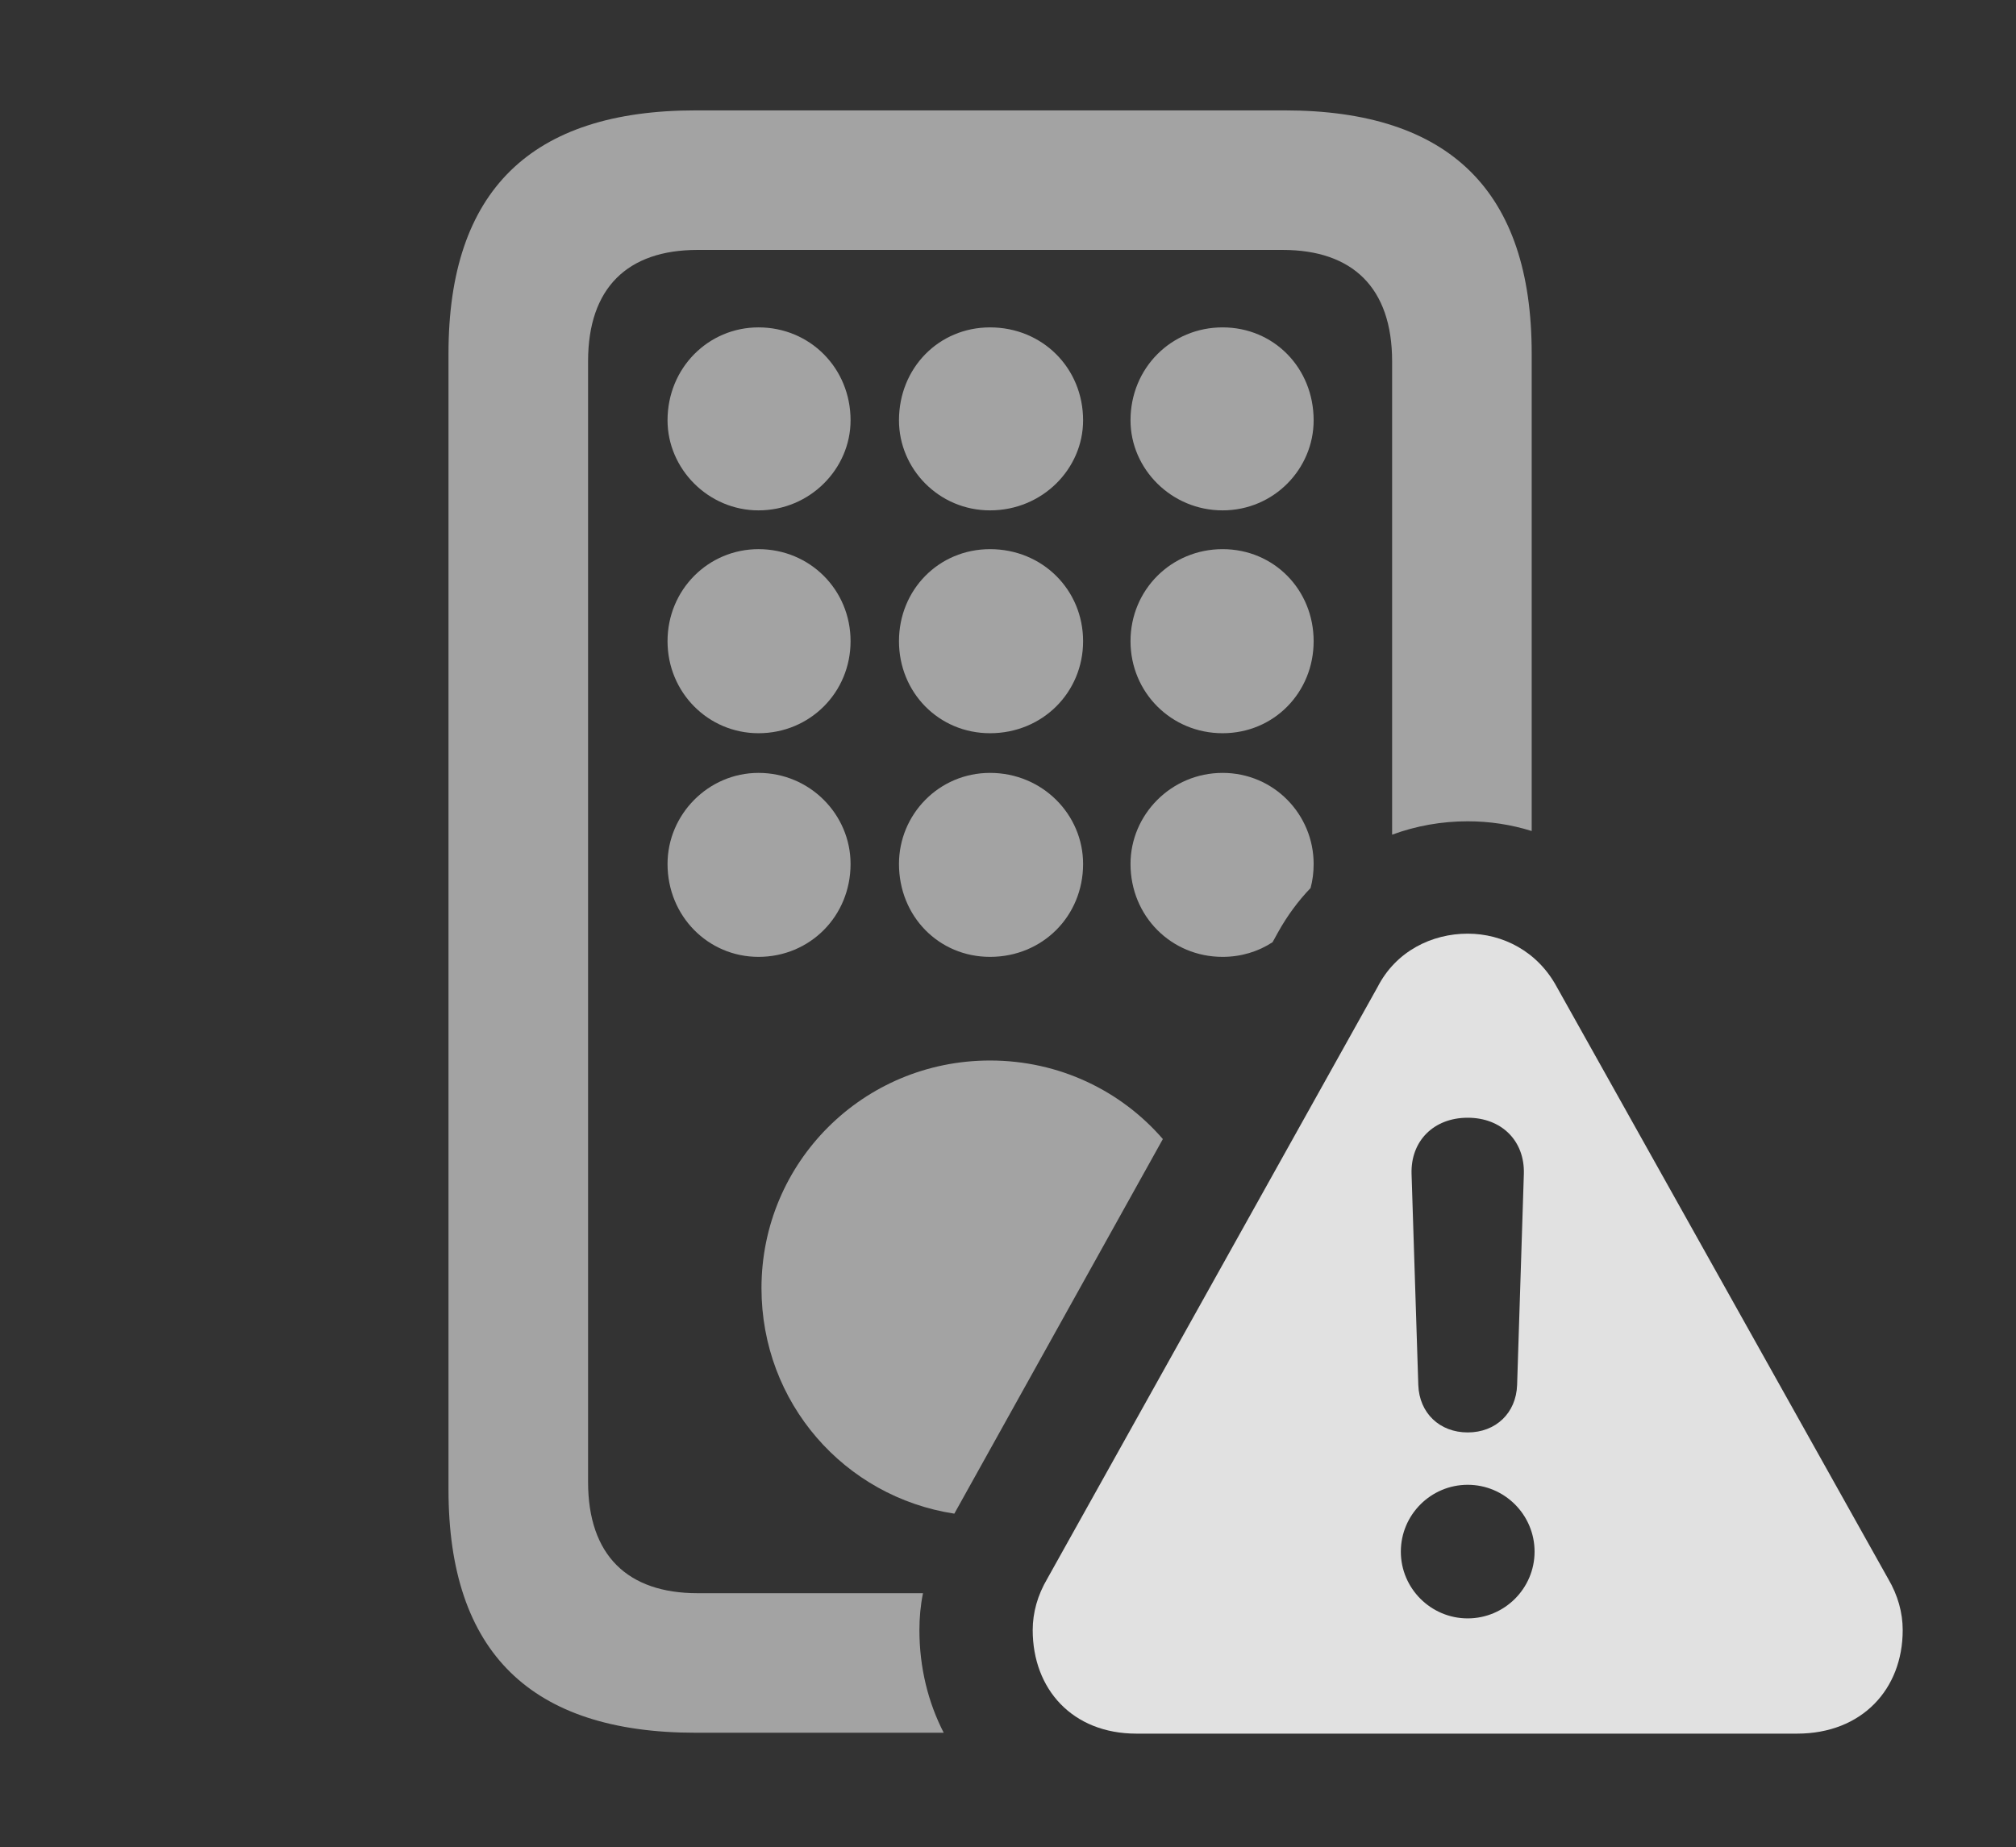 <?xml version="1.0" encoding="UTF-8"?>
<!--Generator: Apple Native CoreSVG 232.5-->
<!DOCTYPE svg
PUBLIC "-//W3C//DTD SVG 1.1//EN"
       "http://www.w3.org/Graphics/SVG/1.1/DTD/svg11.dtd">
<svg version="1.1" xmlns="http://www.w3.org/2000/svg" xmlns:xlink="http://www.w3.org/1999/xlink" width="20.322" height="18.623">
 <rect width="100%" height="100%" fill="#333333" stroke="none"/>
 <g>
  <rect height="18.623" opacity="0" width="20.322" x="0" y="0"/>
  <path d="M15.44 3.564L15.44 8.379C15.232 8.314 15.015 8.281 14.795 8.281C14.532 8.281 14.274 8.327 14.033 8.416L14.033 3.643C14.033 2.9 13.633 2.52 12.93 2.52L7.031 2.52C6.328 2.52 5.928 2.9 5.928 3.643L5.928 14.941C5.928 15.684 6.328 16.064 7.031 16.064L9.304 16.064C9.279 16.188 9.268 16.312 9.268 16.436C9.268 16.812 9.355 17.164 9.513 17.471L7.012 17.471C5.352 17.471 4.521 16.66 4.521 15.02L4.521 3.564C4.521 1.924 5.352 1.113 7.012 1.113L12.949 1.113C14.619 1.113 15.44 1.934 15.44 3.564ZM11.722 11.485L9.62 15.262C8.513 15.093 7.676 14.145 7.676 12.988C7.676 11.719 8.701 10.693 9.98 10.693C10.679 10.693 11.302 10.999 11.722 11.485ZM8.574 8.711C8.574 9.238 8.164 9.648 7.646 9.648C7.139 9.648 6.729 9.238 6.729 8.711C6.729 8.213 7.139 7.793 7.646 7.793C8.164 7.793 8.574 8.213 8.574 8.711ZM10.918 8.711C10.918 9.238 10.508 9.648 9.98 9.648C9.463 9.648 9.062 9.238 9.062 8.711C9.062 8.213 9.463 7.793 9.98 7.793C10.508 7.793 10.918 8.213 10.918 8.711ZM13.242 8.711C13.242 8.795 13.232 8.877 13.211 8.954C13.085 9.085 12.974 9.236 12.881 9.404L12.828 9.5C12.685 9.594 12.512 9.648 12.324 9.648C11.807 9.648 11.396 9.238 11.396 8.711C11.396 8.213 11.807 7.793 12.324 7.793C12.842 7.793 13.242 8.213 13.242 8.711ZM8.574 6.465C8.574 6.982 8.164 7.393 7.646 7.393C7.139 7.393 6.729 6.982 6.729 6.465C6.729 5.947 7.139 5.537 7.646 5.537C8.164 5.537 8.574 5.947 8.574 6.465ZM10.918 6.465C10.918 6.982 10.508 7.393 9.98 7.393C9.463 7.393 9.062 6.982 9.062 6.465C9.062 5.947 9.463 5.537 9.98 5.537C10.508 5.537 10.918 5.947 10.918 6.465ZM13.242 6.465C13.242 6.982 12.842 7.393 12.324 7.393C11.807 7.393 11.396 6.982 11.396 6.465C11.396 5.947 11.807 5.537 12.324 5.537C12.842 5.537 13.242 5.947 13.242 6.465ZM8.574 4.238C8.574 4.727 8.164 5.146 7.646 5.146C7.139 5.146 6.729 4.727 6.729 4.238C6.729 3.711 7.139 3.301 7.646 3.301C8.164 3.301 8.574 3.711 8.574 4.238ZM10.918 4.238C10.918 4.727 10.508 5.146 9.98 5.146C9.463 5.146 9.062 4.727 9.062 4.238C9.062 3.711 9.463 3.301 9.98 3.301C10.508 3.301 10.918 3.711 10.918 4.238ZM13.242 4.238C13.242 4.727 12.842 5.146 12.324 5.146C11.807 5.146 11.396 4.727 11.396 4.238C11.396 3.711 11.807 3.301 12.324 3.301C12.842 3.301 13.242 3.711 13.242 4.238Z" fill="#ffffff" fill-opacity="0.55"/>
  <path d="M15.693 9.951L19.033 15.918C19.131 16.084 19.18 16.26 19.18 16.436C19.18 17.031 18.77 17.48 18.115 17.48L11.455 17.48C10.81 17.48 10.41 17.031 10.41 16.436C10.41 16.26 10.459 16.084 10.557 15.918L13.887 9.951C14.072 9.59 14.434 9.414 14.795 9.414C15.146 9.414 15.498 9.59 15.693 9.951ZM14.121 15.645C14.121 16.016 14.424 16.318 14.795 16.318C15.166 16.318 15.469 16.016 15.469 15.645C15.469 15.273 15.166 14.971 14.795 14.971C14.424 14.971 14.121 15.273 14.121 15.645ZM14.229 11.836L14.297 13.965C14.307 14.248 14.512 14.443 14.795 14.443C15.078 14.443 15.283 14.248 15.293 13.965L15.361 11.836C15.371 11.504 15.137 11.27 14.795 11.27C14.453 11.27 14.219 11.504 14.229 11.836Z" fill="#ffffff" fill-opacity="0.85"/>
 </g>
</svg>
